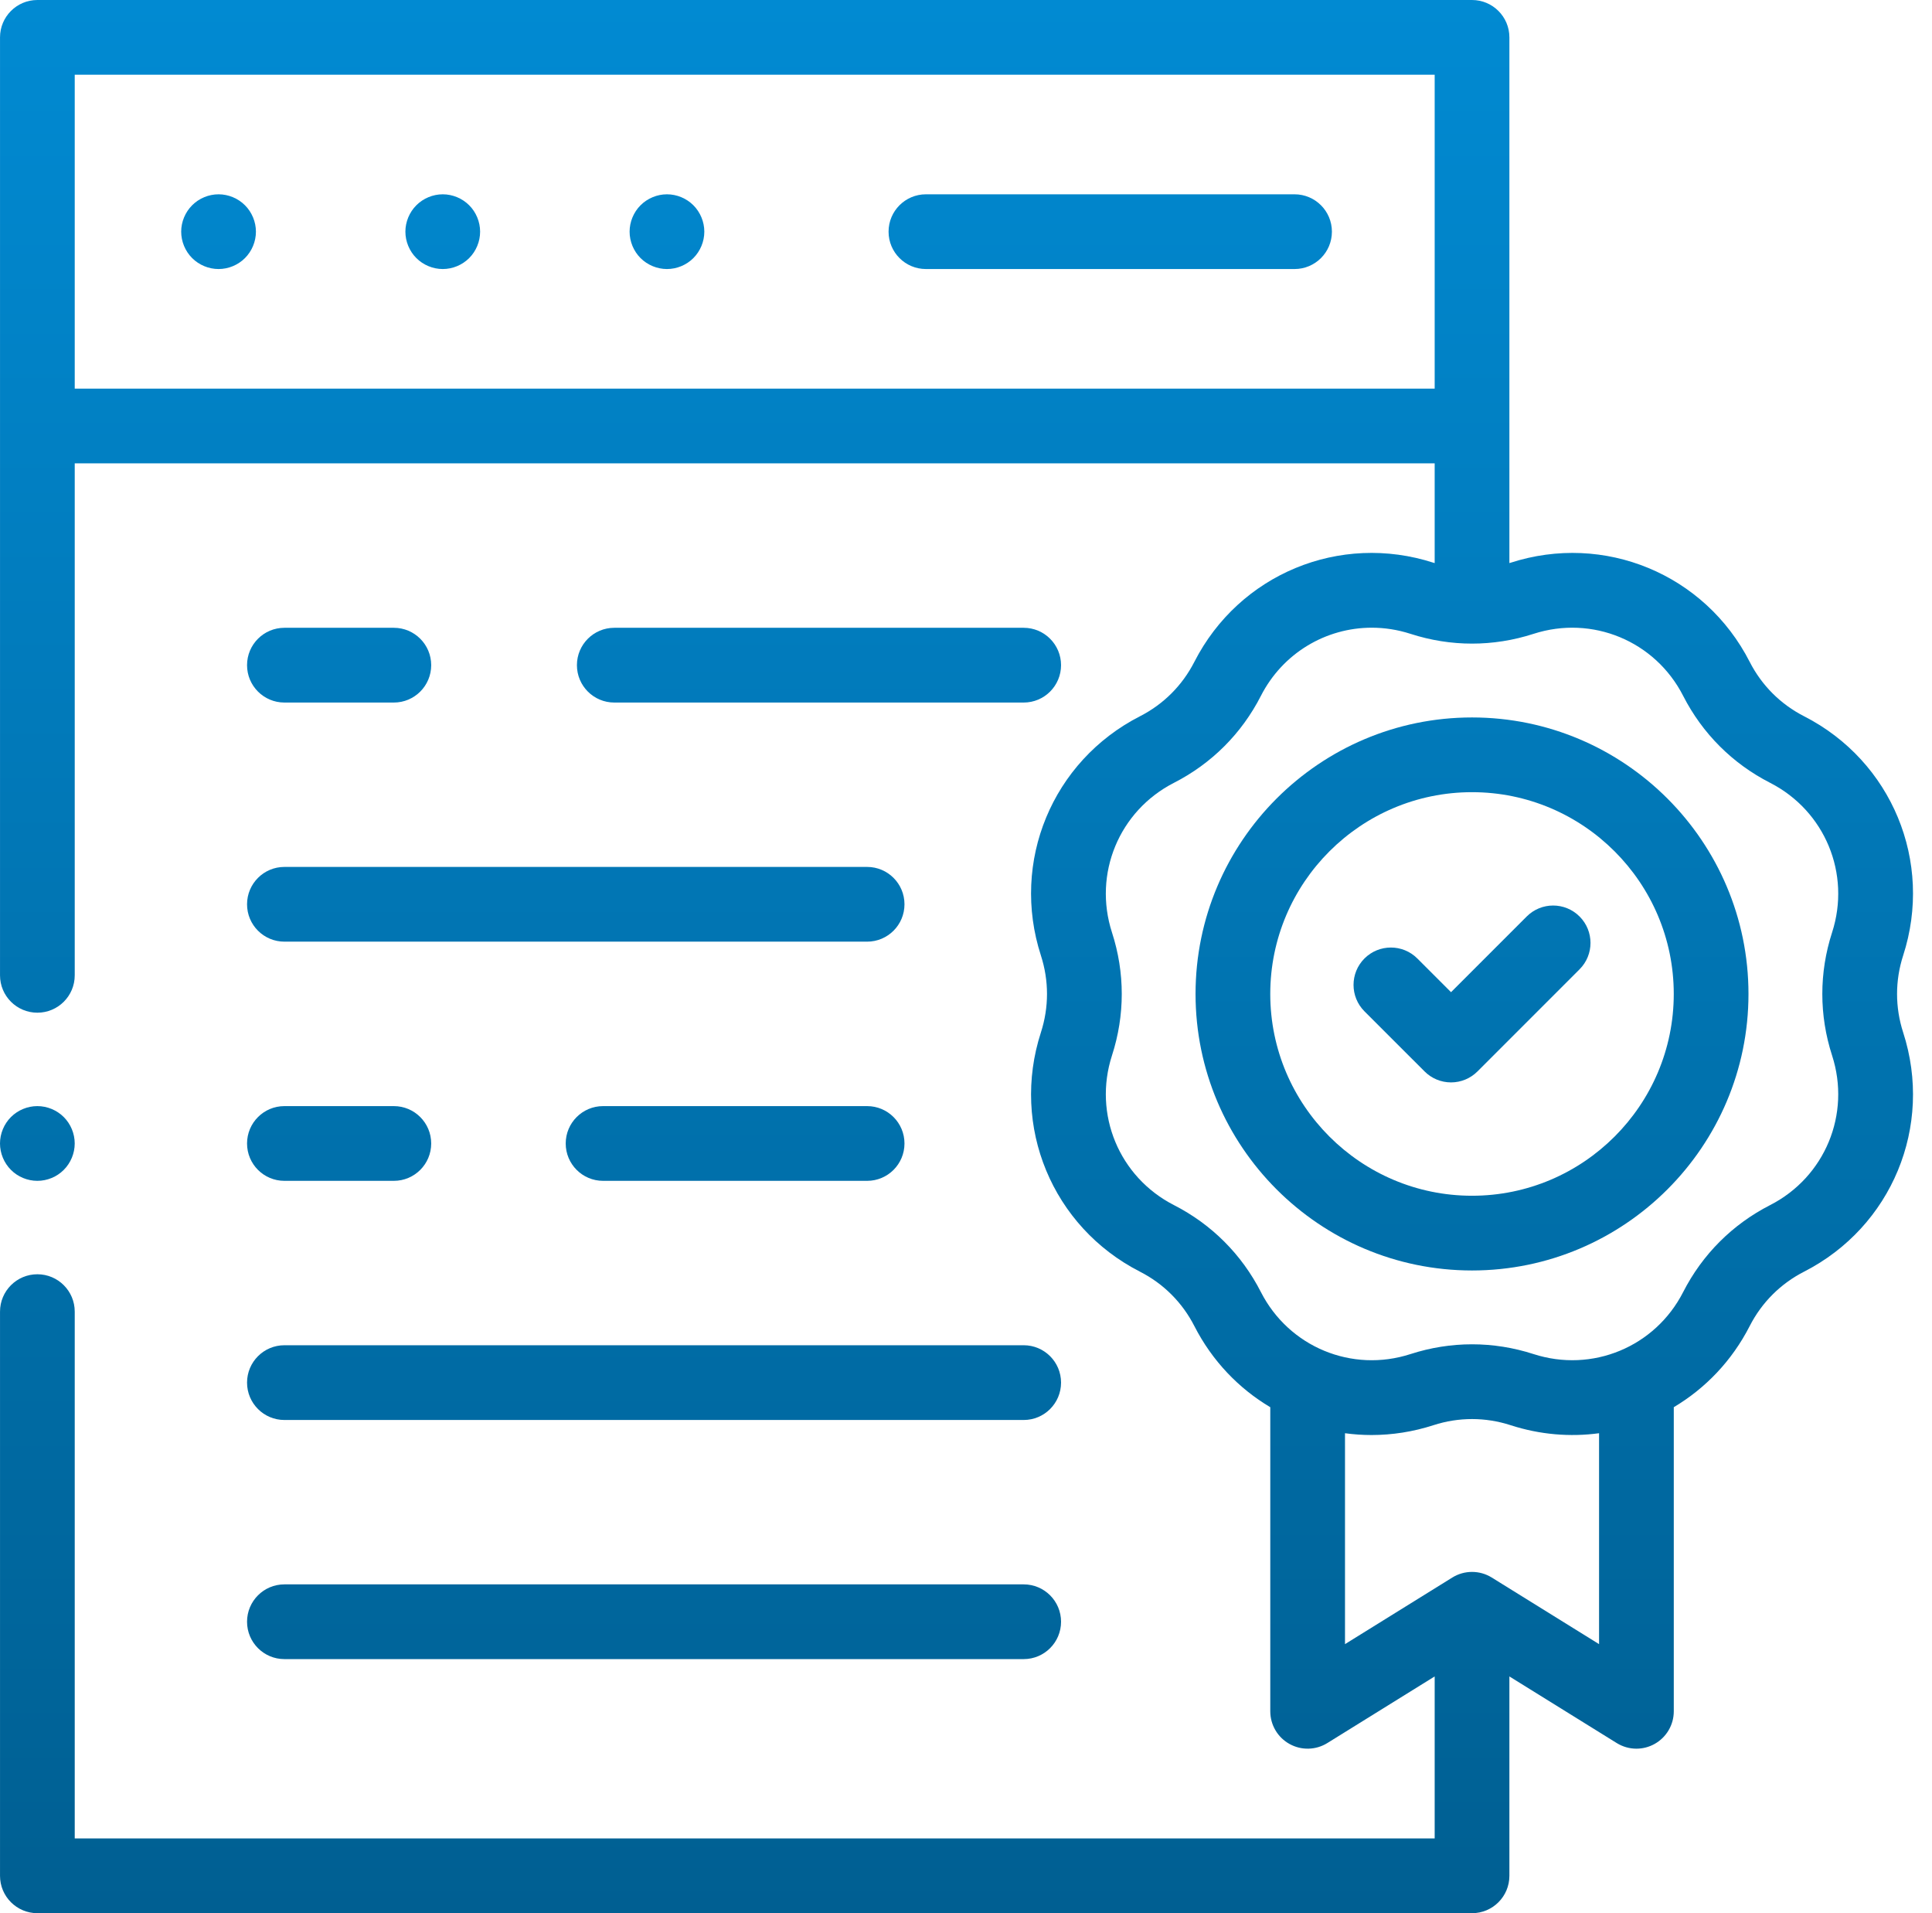 <svg width="101" height="100" viewBox="0 0 101 100" fill="none" xmlns="http://www.w3.org/2000/svg">
<path d="M67.676 10.156H48.405C47.326 10.156 46.452 11.031 46.452 12.109C46.452 13.188 47.326 14.062 48.405 14.062H67.676C68.754 14.062 69.629 13.188 69.629 12.109C69.629 11.031 68.754 10.156 67.676 10.156Z" fill="url(#paint0_linear)"/>
<path d="M34.867 10.156C34.354 10.156 33.85 10.365 33.486 10.729C33.123 11.092 32.914 11.596 32.914 12.109C32.914 12.623 33.123 13.127 33.486 13.49C33.85 13.853 34.354 14.062 34.867 14.062C35.381 14.062 35.885 13.854 36.248 13.49C36.611 13.127 36.82 12.623 36.82 12.109C36.82 11.596 36.611 11.092 36.248 10.729C35.885 10.365 35.381 10.156 34.867 10.156Z" fill="url(#paint1_linear)"/>
<path d="M11.426 10.156C10.912 10.156 10.408 10.365 10.045 10.729C9.681 11.092 9.472 11.596 9.472 12.109C9.472 12.623 9.681 13.127 10.045 13.49C10.408 13.853 10.912 14.062 11.426 14.062C11.939 14.062 12.443 13.854 12.806 13.49C13.17 13.127 13.379 12.623 13.379 12.109C13.379 11.596 13.17 11.092 12.806 10.729C12.443 10.365 11.939 10.156 11.426 10.156Z" fill="url(#paint2_linear)"/>
<path d="M23.146 10.156C22.633 10.156 22.129 10.365 21.766 10.729C21.402 11.092 21.193 11.596 21.193 12.109C21.193 12.623 21.402 13.127 21.766 13.49C22.129 13.853 22.633 14.062 23.146 14.062C23.66 14.062 24.164 13.854 24.527 13.49C24.891 13.127 25.099 12.623 25.099 12.109C25.099 11.596 24.891 11.092 24.527 10.729C24.164 10.365 23.66 10.156 23.146 10.156Z" fill="url(#paint3_linear)"/>
<path d="M14.868 74.221H53.516C54.594 74.221 55.469 73.346 55.469 72.267C55.469 71.189 54.594 70.314 53.516 70.314H14.868C13.789 70.314 12.915 71.189 12.915 72.267C12.915 73.346 13.789 74.221 14.868 74.221Z" fill="url(#paint4_linear)"/>
<path d="M14.868 61.721H20.589C21.668 61.721 22.542 60.847 22.542 59.768C22.542 58.69 21.668 57.815 20.589 57.815H14.868C13.789 57.815 12.915 58.69 12.915 59.768C12.915 60.847 13.789 61.721 14.868 61.721Z" fill="url(#paint5_linear)"/>
<path d="M14.868 86.719H53.516C54.594 86.719 55.469 85.845 55.469 84.766C55.469 83.688 54.594 82.813 53.516 82.813H14.868C13.789 82.813 12.915 83.688 12.915 84.766C12.915 85.845 13.789 86.719 14.868 86.719Z" fill="url(#paint6_linear)"/>
<path d="M45.331 57.815H31.527C30.448 57.815 29.574 58.69 29.574 59.768C29.574 60.847 30.448 61.721 31.527 61.721H45.331C46.41 61.721 47.284 60.847 47.284 59.768C47.284 58.69 46.41 57.815 45.331 57.815Z" fill="url(#paint7_linear)"/>
<path d="M14.868 49.219H45.331C46.41 49.219 47.284 48.345 47.284 47.266C47.284 46.188 46.41 45.313 45.331 45.313H14.868C13.789 45.313 12.915 46.188 12.915 47.266C12.915 48.345 13.789 49.219 14.868 49.219Z" fill="url(#paint8_linear)"/>
<path d="M14.868 36.721H20.589C21.668 36.721 22.542 35.846 22.542 34.767C22.542 33.689 21.668 32.814 20.589 32.814H14.868C13.789 32.814 12.915 33.689 12.915 34.767C12.915 35.846 13.789 36.721 14.868 36.721Z" fill="url(#paint9_linear)"/>
<path d="M53.516 36.721C54.594 36.721 55.469 35.846 55.469 34.767C55.469 33.689 54.594 32.814 53.516 32.814H32.113C31.034 32.814 30.16 33.689 30.16 34.767C30.16 35.846 31.034 36.721 32.113 36.721H53.516Z" fill="url(#paint10_linear)"/>
<path d="M1.953 61.721C2.467 61.721 2.971 61.514 3.334 61.148C3.697 60.785 3.906 60.281 3.906 59.768C3.906 59.254 3.697 58.75 3.334 58.387C2.971 58.024 2.467 57.815 1.953 57.815C1.439 57.815 0.936 58.023 0.572 58.387C0.209 58.75 0 59.254 0 59.768C0 60.281 0.209 60.785 0.572 61.148C0.936 61.514 1.439 61.721 1.953 61.721Z" fill="url(#paint11_linear)"/>
<path d="M76.953 37.5C68.984 37.5 62.5 43.984 62.5 51.953C62.5 59.923 68.984 66.406 76.953 66.406C84.923 66.406 91.406 59.923 91.406 51.953C91.406 43.984 84.923 37.5 76.953 37.5ZM76.953 62.5C71.138 62.5 66.406 57.769 66.406 51.953C66.406 46.138 71.138 41.406 76.953 41.406C82.769 41.406 87.5 46.138 87.5 51.953C87.5 57.769 82.769 62.5 76.953 62.5Z" fill="url(#paint12_linear)"/>
<path d="M99.492 49.943C101.079 45.041 98.901 39.782 94.313 37.438C93.082 36.809 92.099 35.826 91.469 34.594C89.126 30.006 83.866 27.828 78.964 29.415C78.945 29.421 78.926 29.425 78.907 29.431V1.953C78.907 0.875 78.032 0 76.954 0H1.954C0.875 0 0.001 0.875 0.001 1.953V50.979C0.001 52.058 0.875 52.932 1.954 52.932C3.033 52.932 3.907 52.058 3.907 50.979V24.219H75.001V29.431C74.982 29.425 74.963 29.421 74.944 29.415C70.041 27.827 64.783 30.006 62.438 34.594C61.809 35.826 60.826 36.809 59.595 37.438C55.007 39.782 52.829 45.041 54.416 49.943C54.841 51.258 54.841 52.648 54.416 53.964C52.829 58.865 55.007 64.124 59.595 66.469C60.826 67.097 61.809 68.081 62.438 69.312C63.37 71.134 64.761 72.576 66.407 73.553V89.448C66.407 90.157 66.791 90.81 67.411 91.154C68.03 91.499 68.788 91.481 69.39 91.107L75.001 87.625V96.094H3.907V68.557C3.907 67.479 3.033 66.604 1.954 66.604C0.875 66.604 0.001 67.479 0.001 68.557V98.047C0.001 99.125 0.875 100 1.954 100H76.954C78.033 100 78.907 99.125 78.907 98.047V87.625L84.518 91.107C84.833 91.302 85.19 91.401 85.548 91.401C85.874 91.401 86.202 91.319 86.497 91.154C87.117 90.809 87.501 90.156 87.501 89.448V73.552C89.146 72.574 90.538 71.134 91.469 69.312C92.098 68.081 93.082 67.097 94.313 66.468C98.901 64.124 101.079 58.865 99.492 53.963C99.067 52.648 99.067 51.258 99.492 49.943ZM3.907 20.312V3.906H75.001V20.312H3.907ZM83.595 85.937L77.984 82.455C77.353 82.064 76.555 82.064 75.924 82.455L70.313 85.937V74.913C70.771 74.975 71.234 75.007 71.7 75.007C72.775 75.006 73.868 74.84 74.943 74.491C76.259 74.066 77.649 74.066 78.964 74.491C80.507 74.991 82.084 75.117 83.595 74.913V85.937ZM95.776 55.167C96.769 58.233 95.406 61.523 92.535 62.99C90.568 63.995 88.996 65.567 87.991 67.535C86.525 70.405 83.234 71.767 80.167 70.775C78.065 70.095 75.843 70.095 73.74 70.775C70.674 71.769 67.384 70.405 65.917 67.535C64.912 65.567 63.34 63.995 61.373 62.99C58.502 61.523 57.139 58.233 58.132 55.167C58.813 53.064 58.813 50.842 58.132 48.74C57.139 45.673 58.502 42.383 61.373 40.916C63.34 39.911 64.912 38.34 65.917 36.371C67.062 34.131 69.318 32.809 71.712 32.809C72.384 32.809 73.068 32.913 73.741 33.131C75.843 33.811 78.065 33.811 80.167 33.131C83.234 32.139 86.525 33.501 87.991 36.371C88.996 38.339 90.568 39.911 92.535 40.916C95.406 42.383 96.769 45.673 95.776 48.74C95.096 50.842 95.096 53.065 95.776 55.167Z" fill="url(#paint13_linear)"/>
<path d="M79.813 47.903L75.856 51.86L74.094 50.098C73.331 49.336 72.094 49.336 71.331 50.098C70.569 50.861 70.569 52.098 71.331 52.861L74.475 56.004C74.841 56.37 75.338 56.576 75.856 56.576C76.374 56.576 76.87 56.37 77.237 56.004L82.575 50.665C83.338 49.903 83.338 48.666 82.575 47.903C81.812 47.14 80.576 47.14 79.813 47.903Z" fill="url(#paint14_linear)"/>
<defs>
<linearGradient id="paint0_linear" x1="50.004" y1="0" x2="50.004" y2="100" gradientUnits="userSpaceOnUse">
<stop stop-color="#018AD2"/>
<stop offset="1" stop-color="#005F92"/>
</linearGradient>
<linearGradient id="paint1_linear" x1="50.004" y1="0" x2="50.004" y2="100" gradientUnits="userSpaceOnUse">
<stop stop-color="#018AD2"/>
<stop offset="1" stop-color="#005F92"/>
</linearGradient>
<linearGradient id="paint2_linear" x1="50.004" y1="0" x2="50.004" y2="100" gradientUnits="userSpaceOnUse">
<stop stop-color="#018AD2"/>
<stop offset="1" stop-color="#005F92"/>
</linearGradient>
<linearGradient id="paint3_linear" x1="50.004" y1="0" x2="50.004" y2="100" gradientUnits="userSpaceOnUse">
<stop stop-color="#018AD2"/>
<stop offset="1" stop-color="#005F92"/>
</linearGradient>
<linearGradient id="paint4_linear" x1="50.004" y1="0" x2="50.004" y2="100" gradientUnits="userSpaceOnUse">
<stop stop-color="#018AD2"/>
<stop offset="1" stop-color="#005F92"/>
</linearGradient>
<linearGradient id="paint5_linear" x1="50.004" y1="0" x2="50.004" y2="100" gradientUnits="userSpaceOnUse">
<stop stop-color="#018AD2"/>
<stop offset="1" stop-color="#005F92"/>
</linearGradient>
<linearGradient id="paint6_linear" x1="50.004" y1="0" x2="50.004" y2="100" gradientUnits="userSpaceOnUse">
<stop stop-color="#018AD2"/>
<stop offset="1" stop-color="#005F92"/>
</linearGradient>
<linearGradient id="paint7_linear" x1="50.004" y1="0" x2="50.004" y2="100" gradientUnits="userSpaceOnUse">
<stop stop-color="#018AD2"/>
<stop offset="1" stop-color="#005F92"/>
</linearGradient>
<linearGradient id="paint8_linear" x1="50.004" y1="0" x2="50.004" y2="100" gradientUnits="userSpaceOnUse">
<stop stop-color="#018AD2"/>
<stop offset="1" stop-color="#005F92"/>
</linearGradient>
<linearGradient id="paint9_linear" x1="50.004" y1="0" x2="50.004" y2="100" gradientUnits="userSpaceOnUse">
<stop stop-color="#018AD2"/>
<stop offset="1" stop-color="#005F92"/>
</linearGradient>
<linearGradient id="paint10_linear" x1="50.004" y1="0" x2="50.004" y2="100" gradientUnits="userSpaceOnUse">
<stop stop-color="#018AD2"/>
<stop offset="1" stop-color="#005F92"/>
</linearGradient>
<linearGradient id="paint11_linear" x1="50.004" y1="0" x2="50.004" y2="100" gradientUnits="userSpaceOnUse">
<stop stop-color="#018AD2"/>
<stop offset="1" stop-color="#005F92"/>
</linearGradient>
<linearGradient id="paint12_linear" x1="50.004" y1="0" x2="50.004" y2="100" gradientUnits="userSpaceOnUse">
<stop stop-color="#018AD2"/>
<stop offset="1" stop-color="#005F92"/>
</linearGradient>
<linearGradient id="paint13_linear" x1="50.004" y1="0" x2="50.004" y2="100" gradientUnits="userSpaceOnUse">
<stop stop-color="#018AD2"/>
<stop offset="1" stop-color="#005F92"/>
</linearGradient>
<linearGradient id="paint14_linear" x1="50.004" y1="0" x2="50.004" y2="100" gradientUnits="userSpaceOnUse">
<stop stop-color="#018AD2"/>
<stop offset="1" stop-color="#005F92"/>
</linearGradient>
</defs>
</svg>
